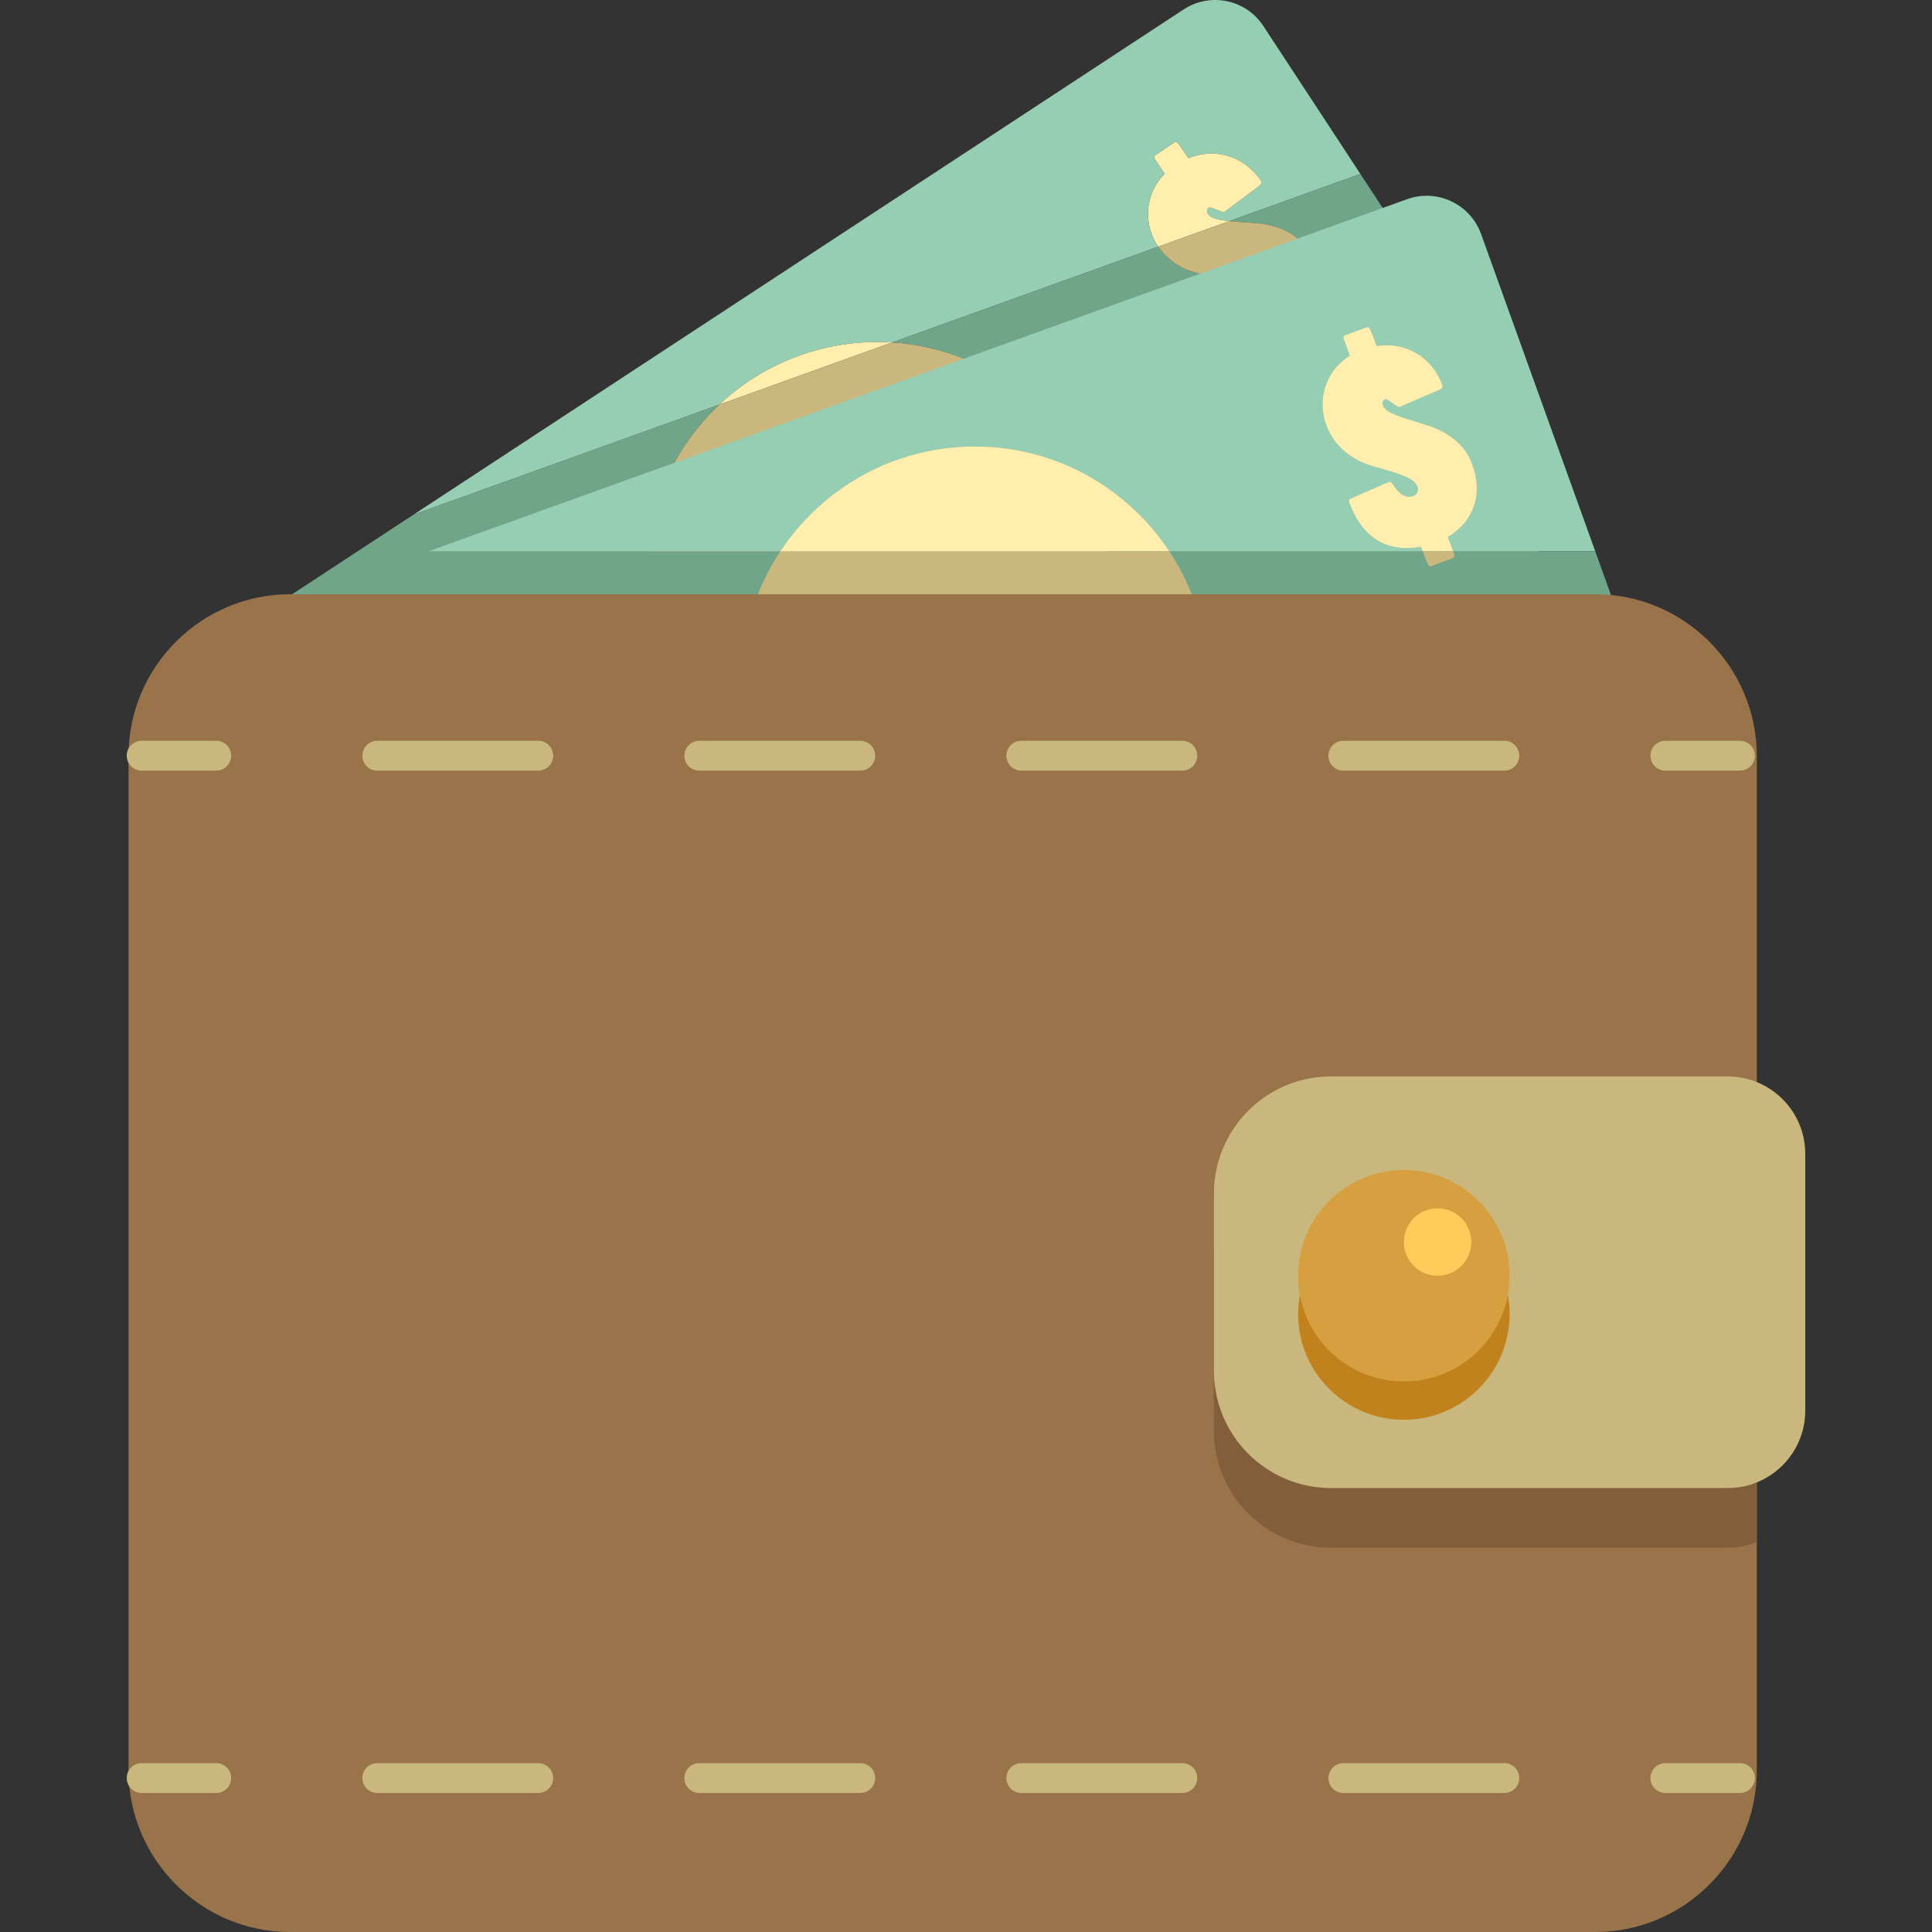 <?xml version="1.0" encoding="utf-8"?>
<!-- Generator: Adobe Illustrator 18.0.0, SVG Export Plug-In . SVG Version: 6.00 Build 0)  -->
<!DOCTYPE svg PUBLIC "-//W3C//DTD SVG 1.1//EN" "http://www.w3.org/Graphics/SVG/1.1/DTD/svg11.dtd">
<svg version="1.1" id="ecommerce_1_" xmlns="http://www.w3.org/2000/svg" xmlns:xlink="http://www.w3.org/1999/xlink" x="0px"
	 y="0px" viewBox="0 0 115 115" style="enable-background:new 0 0 115 115;" xml:space="preserve">
<rect x="0" y="0" width="115" height="115" fill="#333333" stroke="none"/>
<style type="text/css">
	.st0{fill:#FFEEAD;}
	.st1{fill:#C9B77D;}
	.st2{fill:#99734A;}
	.st3{fill:#FF6F69;}
	.st4{fill:#96CEB4;}
	.st5{fill:none;}
	.st6{fill:#AA9865;}
	.st7{fill:#71A58A;}
	.st8{fill:#FFCC5C;}
	.st9{fill:#825E3B;}
	.st10{fill:#639376;}
	.st11{fill:#E05858;}
	.st12{fill:#C1821E;}
	.st13{fill:#D6A041;}
	.st14{fill:#B28559;}
	.st15{fill:#BF4343;}
	.st16{fill:#D3C089;}
	.st17{fill:#7C5C3C;}
	.st18{fill:#FDCC5C;}
	.st19{fill:#FFFFFF;}
</style>
<g id="wallet_1_">
	<g>
		<g>
			<g>
				<path class="st4" d="M75.198,1.546c-1.037-1.581-3.16-2.022-4.741-0.985l-45.84,30.07l18.205-6.55
					c1.687-1.582,3.788-2.768,6.199-3.345c1.371-0.329,2.743-0.437,4.08-0.353l15.844-5.701c-0.007-0.01-0.016-0.016-0.023-0.026
					c-0.812-1.209-0.872-3.016,0.405-4.313l-0.588-0.875c-0.053-0.08-0.049-0.175,0.015-0.218l1.161-0.78
					c0.127-0.086,0.192,0.01,0.822,0.949c1.667-0.681,3.37-0.07,4.31,1.33c0.064,0.095,0.043,0.202-0.057,0.292l-2.105,1.576
					c-0.111,0.075-0.804-0.338-0.931-0.252c-0.143,0.096-0.121,0.266-0.046,0.378c0.165,0.245,0.584,0.348,1.266,0.417l7.801-2.807
					L75.198,1.546z"/>
			</g>
		</g>
		<g>
			<g>
				<path class="st7" d="M31.381,69.438c-0.387,0.139-0.783,0.192-1.172,0.191c1.114,1.212,2.967,1.483,4.389,0.551l6.414-4.208
					L31.381,69.438z"/>
			</g>
		</g>
		<g>
			<g>
				<path class="st7" d="M16.166,37.336c-0.124-0.343-0.172-0.693-0.185-1.039l-2.524,1.656c-1.581,1.037-2.022,3.16-0.985,4.741
					l12.452,18.983L16.166,37.336z"/>
			</g>
		</g>
		<g>
			<g>
				<path class="st0" d="M49.021,20.736c-2.41,0.577-4.512,1.763-6.199,3.345l10.279-3.698
					C51.764,20.299,50.392,20.407,49.021,20.736z"/>
			</g>
		</g>
		<g>
			<g>
				<path class="st0" d="M72.886,12.617l2.105-1.576c0.101-0.091,0.121-0.197,0.057-0.292c-0.941-1.4-2.644-2.011-4.31-1.33
					c-0.63-0.939-0.695-1.034-0.822-0.949l-1.161,0.78c-0.064,0.043-0.068,0.138-0.015,0.218l0.588,0.875
					c-1.277,1.296-1.217,3.103-0.405,4.313c0.007,0.01,0.016,0.016,0.023,0.026l4.23-1.522c-0.683-0.07-1.102-0.172-1.266-0.417
					c-0.075-0.111-0.097-0.281,0.046-0.378C72.082,12.279,72.775,12.692,72.886,12.617z"/>
			</g>
		</g>
		<g>
			<g>
				<path class="st4" d="M29.857,69.195l-4.933-7.52l2.046,5.686c0.505,1.404,1.828,2.265,3.239,2.268
					C30.084,69.494,29.961,69.355,29.857,69.195z"/>
			</g>
		</g>
		<g>
			<g>
				<path class="st7" d="M92.583,28.048L80.975,10.353l-7.801,2.807c0.379,0.039,0.818,0.071,1.393,0.105
					c1.489,0.085,2.612,0.623,3.275,1.61c1.069,1.591,0.904,3.271-0.383,4.552l0.62,0.923c0.043,0.064,0.022,0.17-0.042,0.213
					l-1.146,0.77c-0.127,0.085-0.202-0.026-0.843-0.981c-1.874,0.82-3.486,0.31-4.747-1.568c-0.053-0.08-0.038-0.159,0.031-0.228
					l1.946-1.469c0.095-0.064,0.165-0.064,0.293,0.057c0.485,0.482,0.964,0.645,1.33,0.399c0.207-0.139,0.254-0.378,0.115-0.585
					c-0.278-0.414-0.895-0.507-2.761-0.57c-1.333-0.043-2.541-0.581-3.311-1.706l-15.844,5.701
					c5.881,0.37,11.086,4.513,12.53,10.542c1.773,7.4-2.788,14.837-10.189,16.61s-14.837-2.788-16.61-10.189
					c-1.196-4.99,0.497-9.989,3.99-13.265l-18.205,6.55l-8.636,5.665c0.013,0.346,0.062,0.695,0.185,1.039l8.758,24.34l4.933,7.52
					c0.104,0.159,0.227,0.298,0.352,0.434c0.389,0.001,0.784-0.052,1.172-0.191l9.631-3.465l50.587-33.184
					C93.179,31.752,93.62,29.629,92.583,28.048z"/>
			</g>
		</g>
		<g>
			<g>
				<path class="st1" d="M65.631,30.925c-1.445-6.029-6.649-10.172-12.53-10.542l-10.279,3.698
					c-3.493,3.276-5.186,8.275-3.99,13.265c1.773,7.4,9.21,11.962,16.61,10.189S67.404,38.325,65.631,30.925z"/>
			</g>
		</g>
		<g>
			<g>
				<path class="st1" d="M77.46,19.426c1.287-1.28,1.451-2.961,0.383-4.552c-0.663-0.987-1.786-1.525-3.275-1.61
					c-0.576-0.034-1.014-0.066-1.393-0.105l-4.23,1.522c0.77,1.125,1.978,1.663,3.311,1.706c1.866,0.062,2.483,0.156,2.761,0.57
					c0.139,0.207,0.092,0.446-0.115,0.585c-0.366,0.246-0.845,0.083-1.33-0.399c-0.128-0.122-0.197-0.121-0.293-0.057l-1.946,1.469
					c-0.069,0.069-0.084,0.149-0.031,0.228c1.261,1.878,2.873,2.387,4.747,1.568c0.641,0.955,0.716,1.066,0.843,0.981l1.146-0.77
					c0.064-0.043,0.085-0.149,0.042-0.213L77.46,19.426z"/>
			</g>
		</g>
	</g>
	<g>
		<g>
			<g>
				<g>
					<path class="st4" d="M88.161,13.934c-0.644-1.791-2.619-2.721-4.41-2.076l-58.254,20.96h20.956
						c2.482-3.756,6.738-6.237,11.577-6.237s9.094,2.481,11.577,6.237h15.079c-0.035-0.094-0.06-0.159-0.103-0.273
						c-2.027,0.363-3.486-0.514-4.28-2.648c-0.034-0.091,0-0.165,0.084-0.216l2.25-0.982c0.109-0.04,0.176-0.024,0.273,0.125
						c0.362,0.586,0.793,0.858,1.209,0.703c0.235-0.087,0.337-0.311,0.25-0.546c-0.175-0.47-0.757-0.706-2.569-1.205
						c-1.307-0.358-2.373-1.176-2.858-2.478c-0.512-1.374-0.146-3.158,1.408-4.127l-0.37-0.995c-0.034-0.091-0.007-0.183,0.066-0.21
						l1.32-0.491c0.145-0.054,0.185,0.055,0.582,1.122c1.792-0.276,3.316,0.722,3.908,2.313c0.04,0.108-0.005,0.208-0.125,0.273
						L83.3,24.23c-0.127,0.047-0.708-0.519-0.853-0.465c-0.163,0.061-0.181,0.232-0.134,0.359c0.162,0.434,0.927,0.664,2.482,1.135
						c1.437,0.432,2.411,1.223,2.829,2.344c0.673,1.808,0.118,3.415-1.443,4.367l0.315,0.847h8.46L88.161,13.934z"/>
				</g>
			</g>
			<g>
				<g>
					<path class="st0" d="M58.03,26.581c-4.839,0-9.094,2.481-11.577,6.237h23.153C67.124,29.062,62.869,26.581,58.03,26.581z"/>
				</g>
			</g>
			<g>
				<g>
					<path class="st0" d="M87.624,27.604c-0.417-1.121-1.391-1.912-2.829-2.344c-1.555-0.472-2.32-0.701-2.482-1.135
						c-0.047-0.127-0.029-0.298,0.134-0.359c0.145-0.054,0.726,0.512,0.853,0.465l2.43-1.049c0.12-0.065,0.165-0.164,0.125-0.273
						c-0.592-1.592-2.117-2.589-3.908-2.313c-0.397-1.067-0.438-1.176-0.582-1.122l-1.32,0.491c-0.072,0.027-0.099,0.119-0.066,0.21
						l0.37,0.995c-1.554,0.97-1.92,2.753-1.408,4.127c0.485,1.302,1.551,2.12,2.858,2.478c1.813,0.499,2.394,0.735,2.569,1.205
						c0.088,0.235-0.015,0.459-0.25,0.546c-0.416,0.155-0.847-0.117-1.209-0.703c-0.097-0.149-0.164-0.165-0.273-0.125l-2.25,0.982
						c-0.084,0.051-0.118,0.126-0.084,0.216c0.794,2.134,2.253,3.012,4.28,2.648c0.043,0.115,0.068,0.179,0.103,0.273h1.811
						l-0.315-0.847C87.742,31.019,88.297,29.412,87.624,27.604z"/>
				</g>
			</g>
			<g>
				<g>
					<path class="st7" d="M98.965,43.96l-4.009-11.142h-8.46l0.075,0.201c0.027,0.072-0.018,0.172-0.091,0.199l-1.302,0.485
						c-0.129,0.048-0.194-0.088-0.493-0.885H69.606c1.448,2.191,2.296,4.813,2.296,7.635c0,7.661-6.211,13.872-13.872,13.872
						c-7.661,0-13.872-6.211-13.872-13.872c0-2.823,0.848-5.445,2.296-7.635H25.497l-6.326,2.276
						c-1.791,0.644-2.721,2.619-2.076,4.41l10.804,30.026c0.645,1.791,2.619,2.721,4.411,2.076l64.58-23.237
						C98.68,47.726,99.61,45.751,98.965,43.96z"/>
				</g>
			</g>
			<g>
				<g>
					<path class="st1" d="M69.606,32.818H46.453c-1.448,2.191-2.296,4.813-2.296,7.635c0,7.661,6.211,13.872,13.872,13.872
						c7.662,0,13.872-6.211,13.872-13.872C71.902,37.631,71.054,35.009,69.606,32.818z"/>
				</g>
			</g>
			<g>
				<g>
					<path class="st1" d="M86.497,32.818h-1.811c0.298,0.797,0.364,0.933,0.493,0.885l1.302-0.485
						c0.072-0.027,0.118-0.126,0.091-0.199L86.497,32.818z"/>
				</g>
			</g>
		</g>
	</g>
	<g>
		<g>
			<path class="st2" d="M94.959,35.371H17.263c-5.287,0-9.612,4.325-9.612,9.612v60.406c0,5.287,4.325,9.612,9.612,9.612h77.696
				c5.287,0,9.612-4.325,9.612-9.612V44.983C104.571,39.696,100.245,35.371,94.959,35.371z"/>
		</g>
	</g>
	<g>
		<g>
			<path class="st9" d="M102.84,67.625H79.231c-3.851,0-6.974,3.122-6.974,6.974v10.554c0,3.851,3.122,6.974,6.974,6.974h23.609
				c0.613,0,1.195-0.125,1.731-0.342V67.967C104.035,67.75,103.453,67.625,102.84,67.625z"/>
		</g>
	</g>
	<g>
		<g>
			<path class="st1" d="M102.84,64.073H79.231c-3.851,0-6.974,3.122-6.974,6.974v10.554c0,3.852,3.122,6.974,6.974,6.974h23.609
				c2.55,0,4.617-2.067,4.617-4.617V68.69C107.457,66.14,105.39,64.073,102.84,64.073z"/>
		</g>
	</g>
	<g>
		<g>
			<g>
				<path class="st1" d="M12.871,44.095h-4.44c-0.491,0-0.888,0.397-0.888,0.888c0,0.491,0.397,0.888,0.888,0.888h4.44
					c0.491,0,0.888-0.397,0.888-0.888C13.759,44.493,13.362,44.095,12.871,44.095z"/>
			</g>
		</g>
		<g>
			<g>
				<g>
					<g>
						<path class="st1" d="M32.04,44.095h-9.584c-0.491,0-0.888,0.397-0.888,0.888c0,0.491,0.397,0.888,0.888,0.888h9.584
							c0.491,0,0.888-0.397,0.888-0.888C32.928,44.493,32.531,44.095,32.04,44.095z M51.209,44.095h-9.585
							c-0.491,0-0.888,0.397-0.888,0.888c0,0.491,0.397,0.888,0.888,0.888h9.585c0.491,0,0.888-0.397,0.888-0.888
							C52.097,44.493,51.7,44.095,51.209,44.095z M89.545,44.095h-9.584c-0.491,0-0.888,0.397-0.888,0.888
							c0,0.491,0.397,0.888,0.888,0.888h9.584c0.491,0,0.888-0.397,0.888-0.888C90.433,44.493,90.036,44.095,89.545,44.095z
							 M70.377,44.095h-9.584c-0.491,0-0.888,0.397-0.888,0.888c0,0.491,0.397,0.888,0.888,0.888h9.584
							c0.491,0,0.888-0.397,0.888-0.888C71.265,44.493,70.868,44.095,70.377,44.095z"/>
					</g>
				</g>
			</g>
		</g>
		<g>
			<g>
				<path class="st1" d="M103.569,44.095h-4.44c-0.491,0-0.888,0.397-0.888,0.888c0,0.491,0.397,0.888,0.888,0.888h4.44
					c0.491,0,0.888-0.397,0.888-0.888C104.457,44.493,104.06,44.095,103.569,44.095z"/>
			</g>
		</g>
	</g>
	<g>
		<g>
			<g>
				<path class="st1" d="M12.871,104.949h-4.44c-0.491,0-0.888,0.397-0.888,0.888s0.397,0.888,0.888,0.888h4.44
					c0.491,0,0.888-0.397,0.888-0.888S13.362,104.949,12.871,104.949z"/>
			</g>
		</g>
		<g>
			<g>
				<g>
					<g>
						<path class="st1" d="M51.209,104.949h-9.585c-0.491,0-0.888,0.397-0.888,0.888s0.397,0.888,0.888,0.888h9.585
							c0.491,0,0.888-0.397,0.888-0.888S51.7,104.949,51.209,104.949z M32.04,104.949h-9.584c-0.491,0-0.888,0.397-0.888,0.888
							s0.397,0.888,0.888,0.888h9.584c0.491,0,0.888-0.397,0.888-0.888S32.531,104.949,32.04,104.949z M89.545,104.949h-9.584
							c-0.491,0-0.888,0.397-0.888,0.888s0.397,0.888,0.888,0.888h9.584c0.491,0,0.888-0.397,0.888-0.888
							S90.036,104.949,89.545,104.949z M70.377,104.949h-9.584c-0.491,0-0.888,0.397-0.888,0.888s0.397,0.888,0.888,0.888h9.584
							c0.491,0,0.888-0.397,0.888-0.888S70.868,104.949,70.377,104.949z"/>
					</g>
				</g>
			</g>
		</g>
		<g>
			<g>
				<path class="st1" d="M103.569,104.949h-4.44c-0.491,0-0.888,0.397-0.888,0.888s0.397,0.888,0.888,0.888h4.44
					c0.491,0,0.888-0.397,0.888-0.888S104.06,104.949,103.569,104.949z"/>
			</g>
		</g>
	</g>
	<g>
		<g>
			<circle class="st12" cx="83.564" cy="78.217" r="6.293"/>
		</g>
	</g>
	<g>
		<g>
			<circle class="st13" cx="83.564" cy="75.936" r="6.293"/>
		</g>
	</g>
	<g>
		<g>
			<circle class="st8" cx="85.57" cy="73.93" r="2.006"/>
		</g>
	</g>
</g>
</svg>
